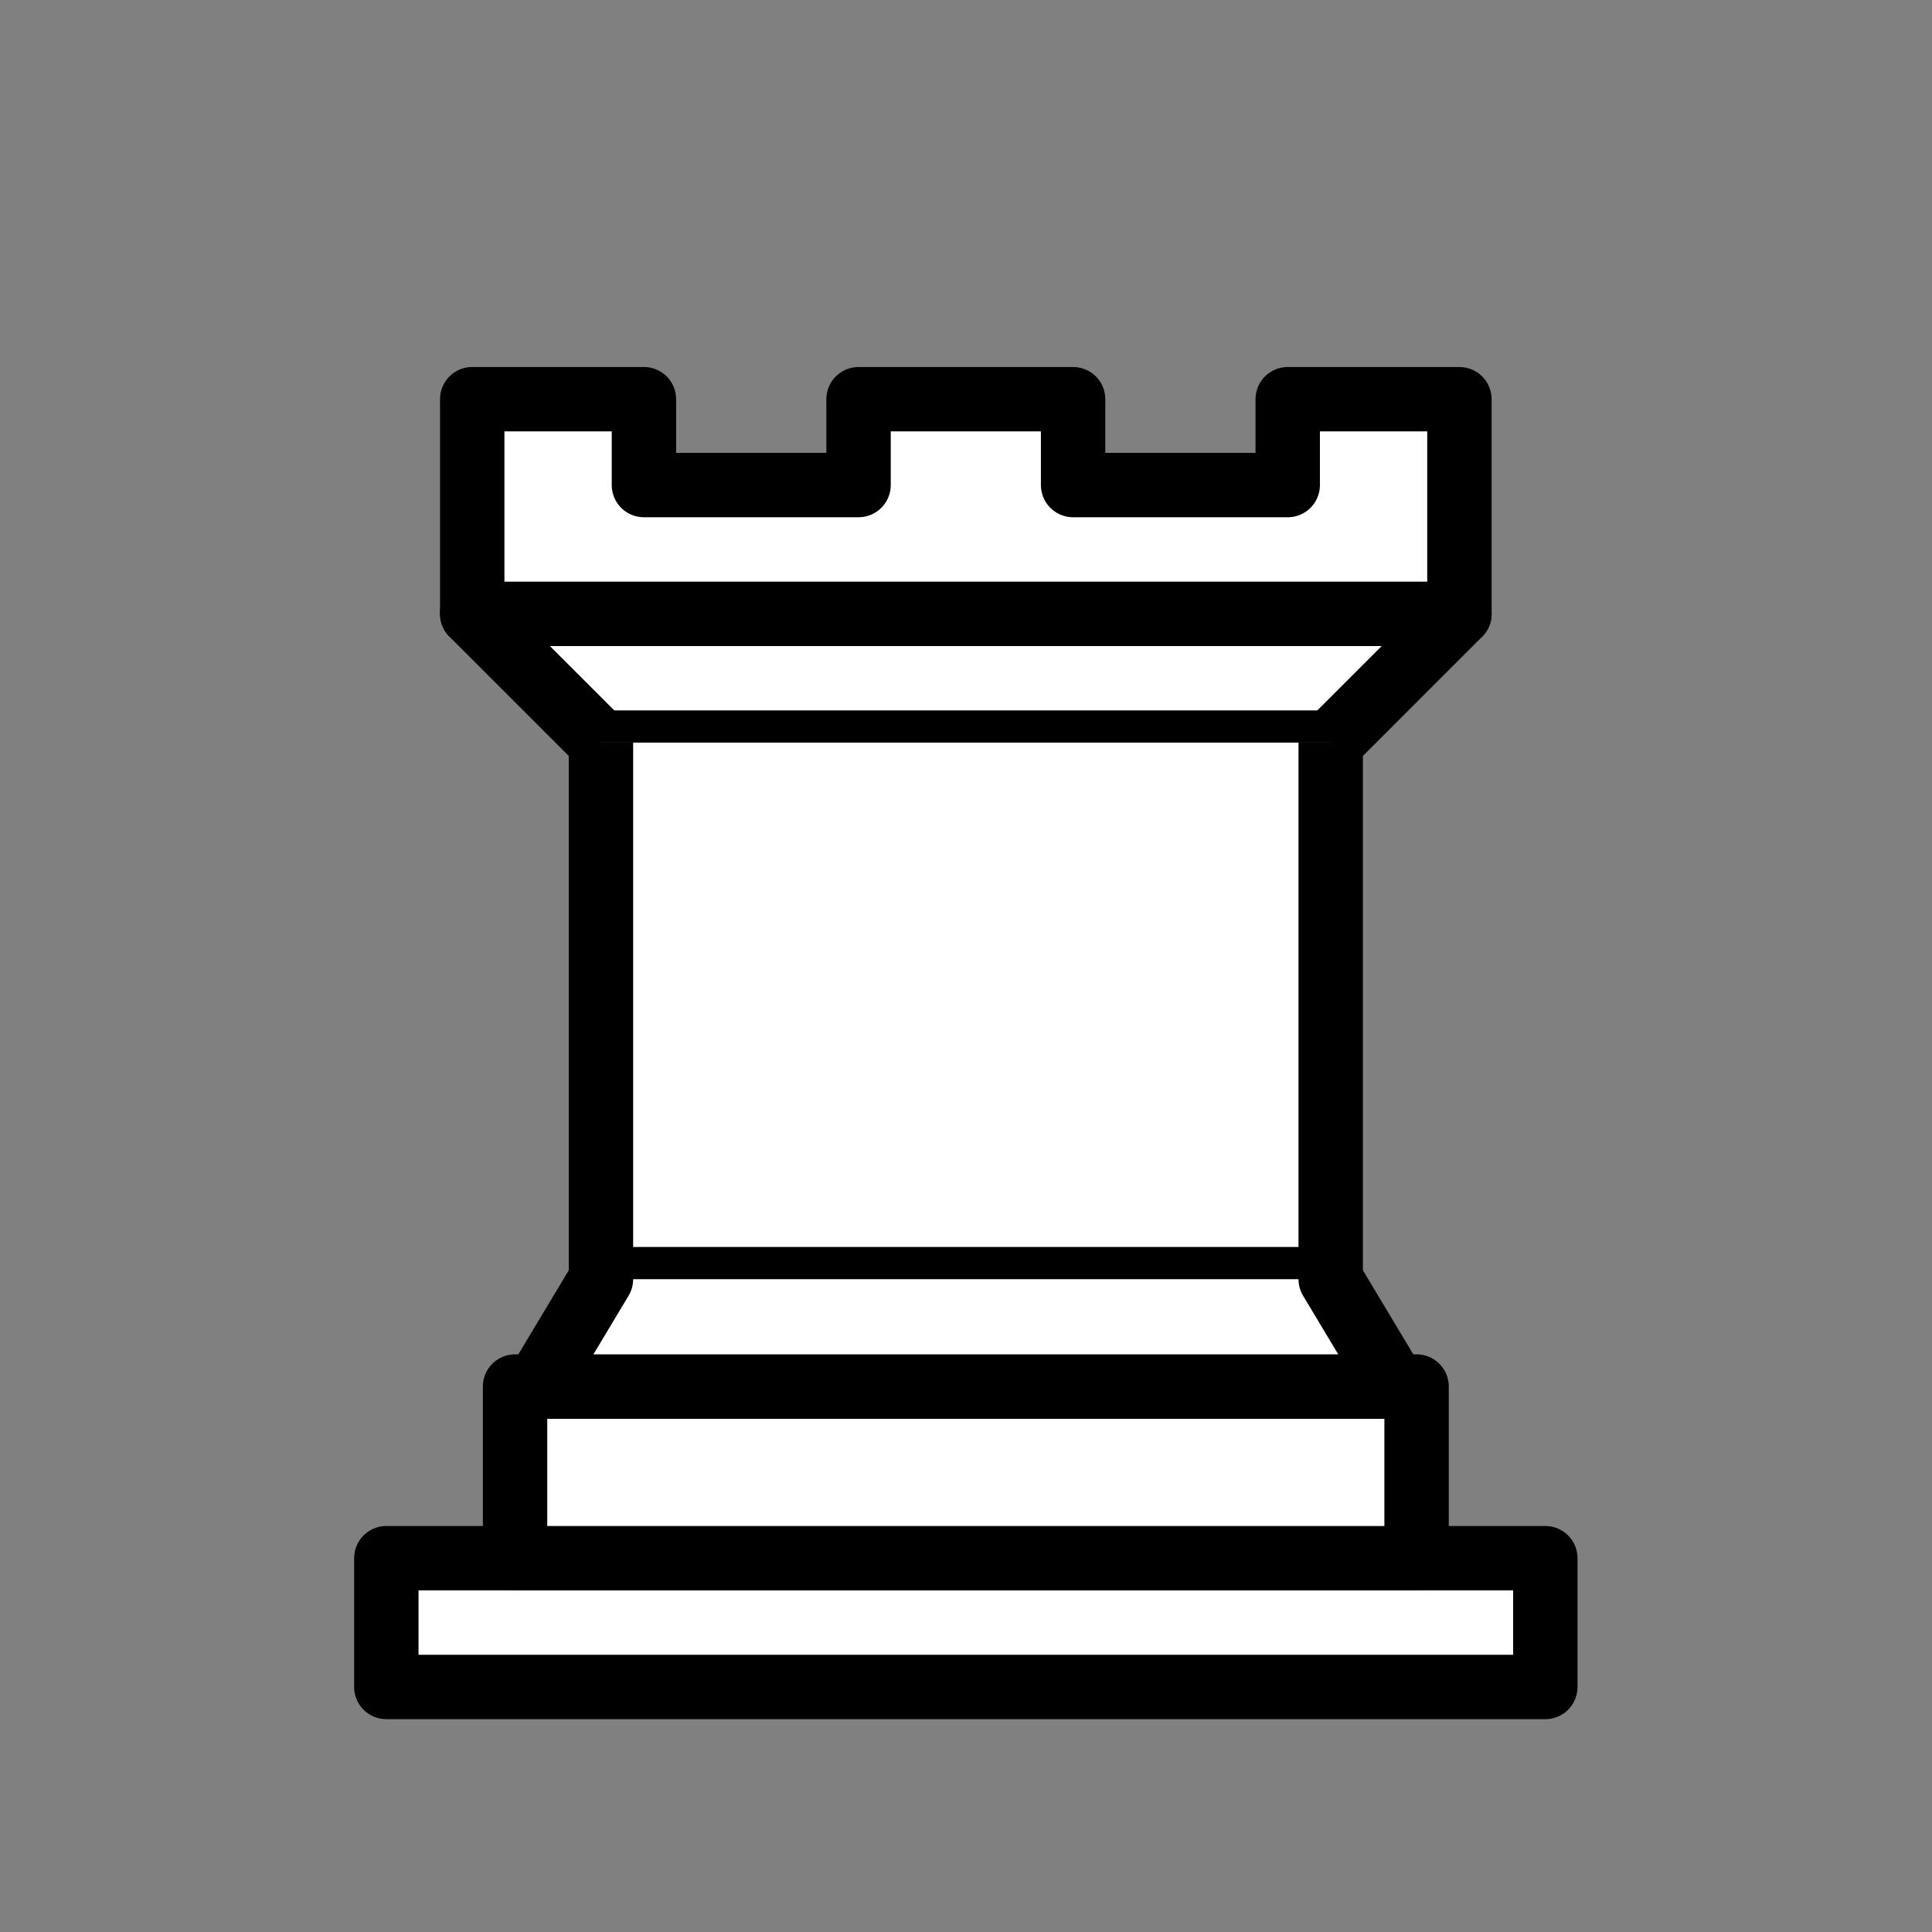 <?xml version="1.0" encoding="UTF-8"?>
<svg xmlns="http://www.w3.org/2000/svg" xmlns:xlink="http://www.w3.org/1999/xlink" width="110px" height="110px" viewBox="0 0 110 110" version="1.1">
<rect x="0" y="0" width="110" height="110" fill="#808080" stroke="none"/>
<g id="surface1">
<path style="fill-rule:evenodd;fill:rgb(100%,100%,100%);fill-opacity:1;stroke-width:1.5;stroke-linecap:butt;stroke-linejoin:round;stroke:rgb(0%,0%,0%);stroke-opacity:1;stroke-miterlimit:4;" d="M 9 39 L 36 39 L 36 36 L 9 36 Z M 9 39 " transform="matrix(2.444,0,0,2.444,0,0.733)"/>
<path style="fill-rule:evenodd;fill:rgb(100%,100%,100%);fill-opacity:1;stroke-width:1.5;stroke-linecap:butt;stroke-linejoin:round;stroke:rgb(0%,0%,0%);stroke-opacity:1;stroke-miterlimit:4;" d="M 11.999 36 L 11.999 32.001 L 33.001 32.001 L 33.001 36 Z M 11.999 36 " transform="matrix(2.444,0,0,2.444,0,0.733)"/>
<path style="fill-rule:evenodd;fill:rgb(100%,100%,100%);fill-opacity:1;stroke-width:1.5;stroke-linecap:butt;stroke-linejoin:round;stroke:rgb(0%,0%,0%);stroke-opacity:1;stroke-miterlimit:4;" d="M 11.001 14.001 L 11.001 9 L 15.001 9 L 15.001 11 L 20.001 11 L 20.001 9 L 24.999 9 L 24.999 11 L 29.999 11 L 29.999 9 L 33.999 9 L 33.999 14.001 " transform="matrix(2.444,0,0,2.444,0,0.733)"/>
<path style="fill-rule:evenodd;fill:rgb(100%,100%,100%);fill-opacity:1;stroke-width:1.5;stroke-linecap:round;stroke-linejoin:round;stroke:rgb(0%,0%,0%);stroke-opacity:1;stroke-miterlimit:4;" d="M 33.999 14.001 L 31 17 L 14 17 L 11.001 14.001 " transform="matrix(2.444,0,0,2.444,0,0.733)"/>
<path style="fill-rule:evenodd;fill:rgb(100%,100%,100%);fill-opacity:1;stroke-width:1.5;stroke-linecap:butt;stroke-linejoin:miter;stroke:rgb(0%,0%,0%);stroke-opacity:1;stroke-miterlimit:4;" d="M 31 17 L 31 29.5 L 14 29.5 L 14 17 " transform="matrix(2.444,0,0,2.444,0,0.733)"/>
<path style="fill-rule:evenodd;fill:rgb(100%,100%,100%);fill-opacity:1;stroke-width:1.5;stroke-linecap:round;stroke-linejoin:round;stroke:rgb(0%,0%,0%);stroke-opacity:1;stroke-miterlimit:4;" d="M 31 29.5 L 32.5 32.001 L 12.5 32.001 L 14 29.5 " transform="matrix(2.444,0,0,2.444,0,0.733)"/>
<path style="fill:none;stroke-width:1.5;stroke-linecap:round;stroke-linejoin:miter;stroke:rgb(0%,0%,0%);stroke-opacity:1;stroke-miterlimit:4;" d="M 11.001 14.001 L 33.999 14.001 " transform="matrix(2.444,0,0,2.444,0,0.733)"/>
</g>
</svg>
